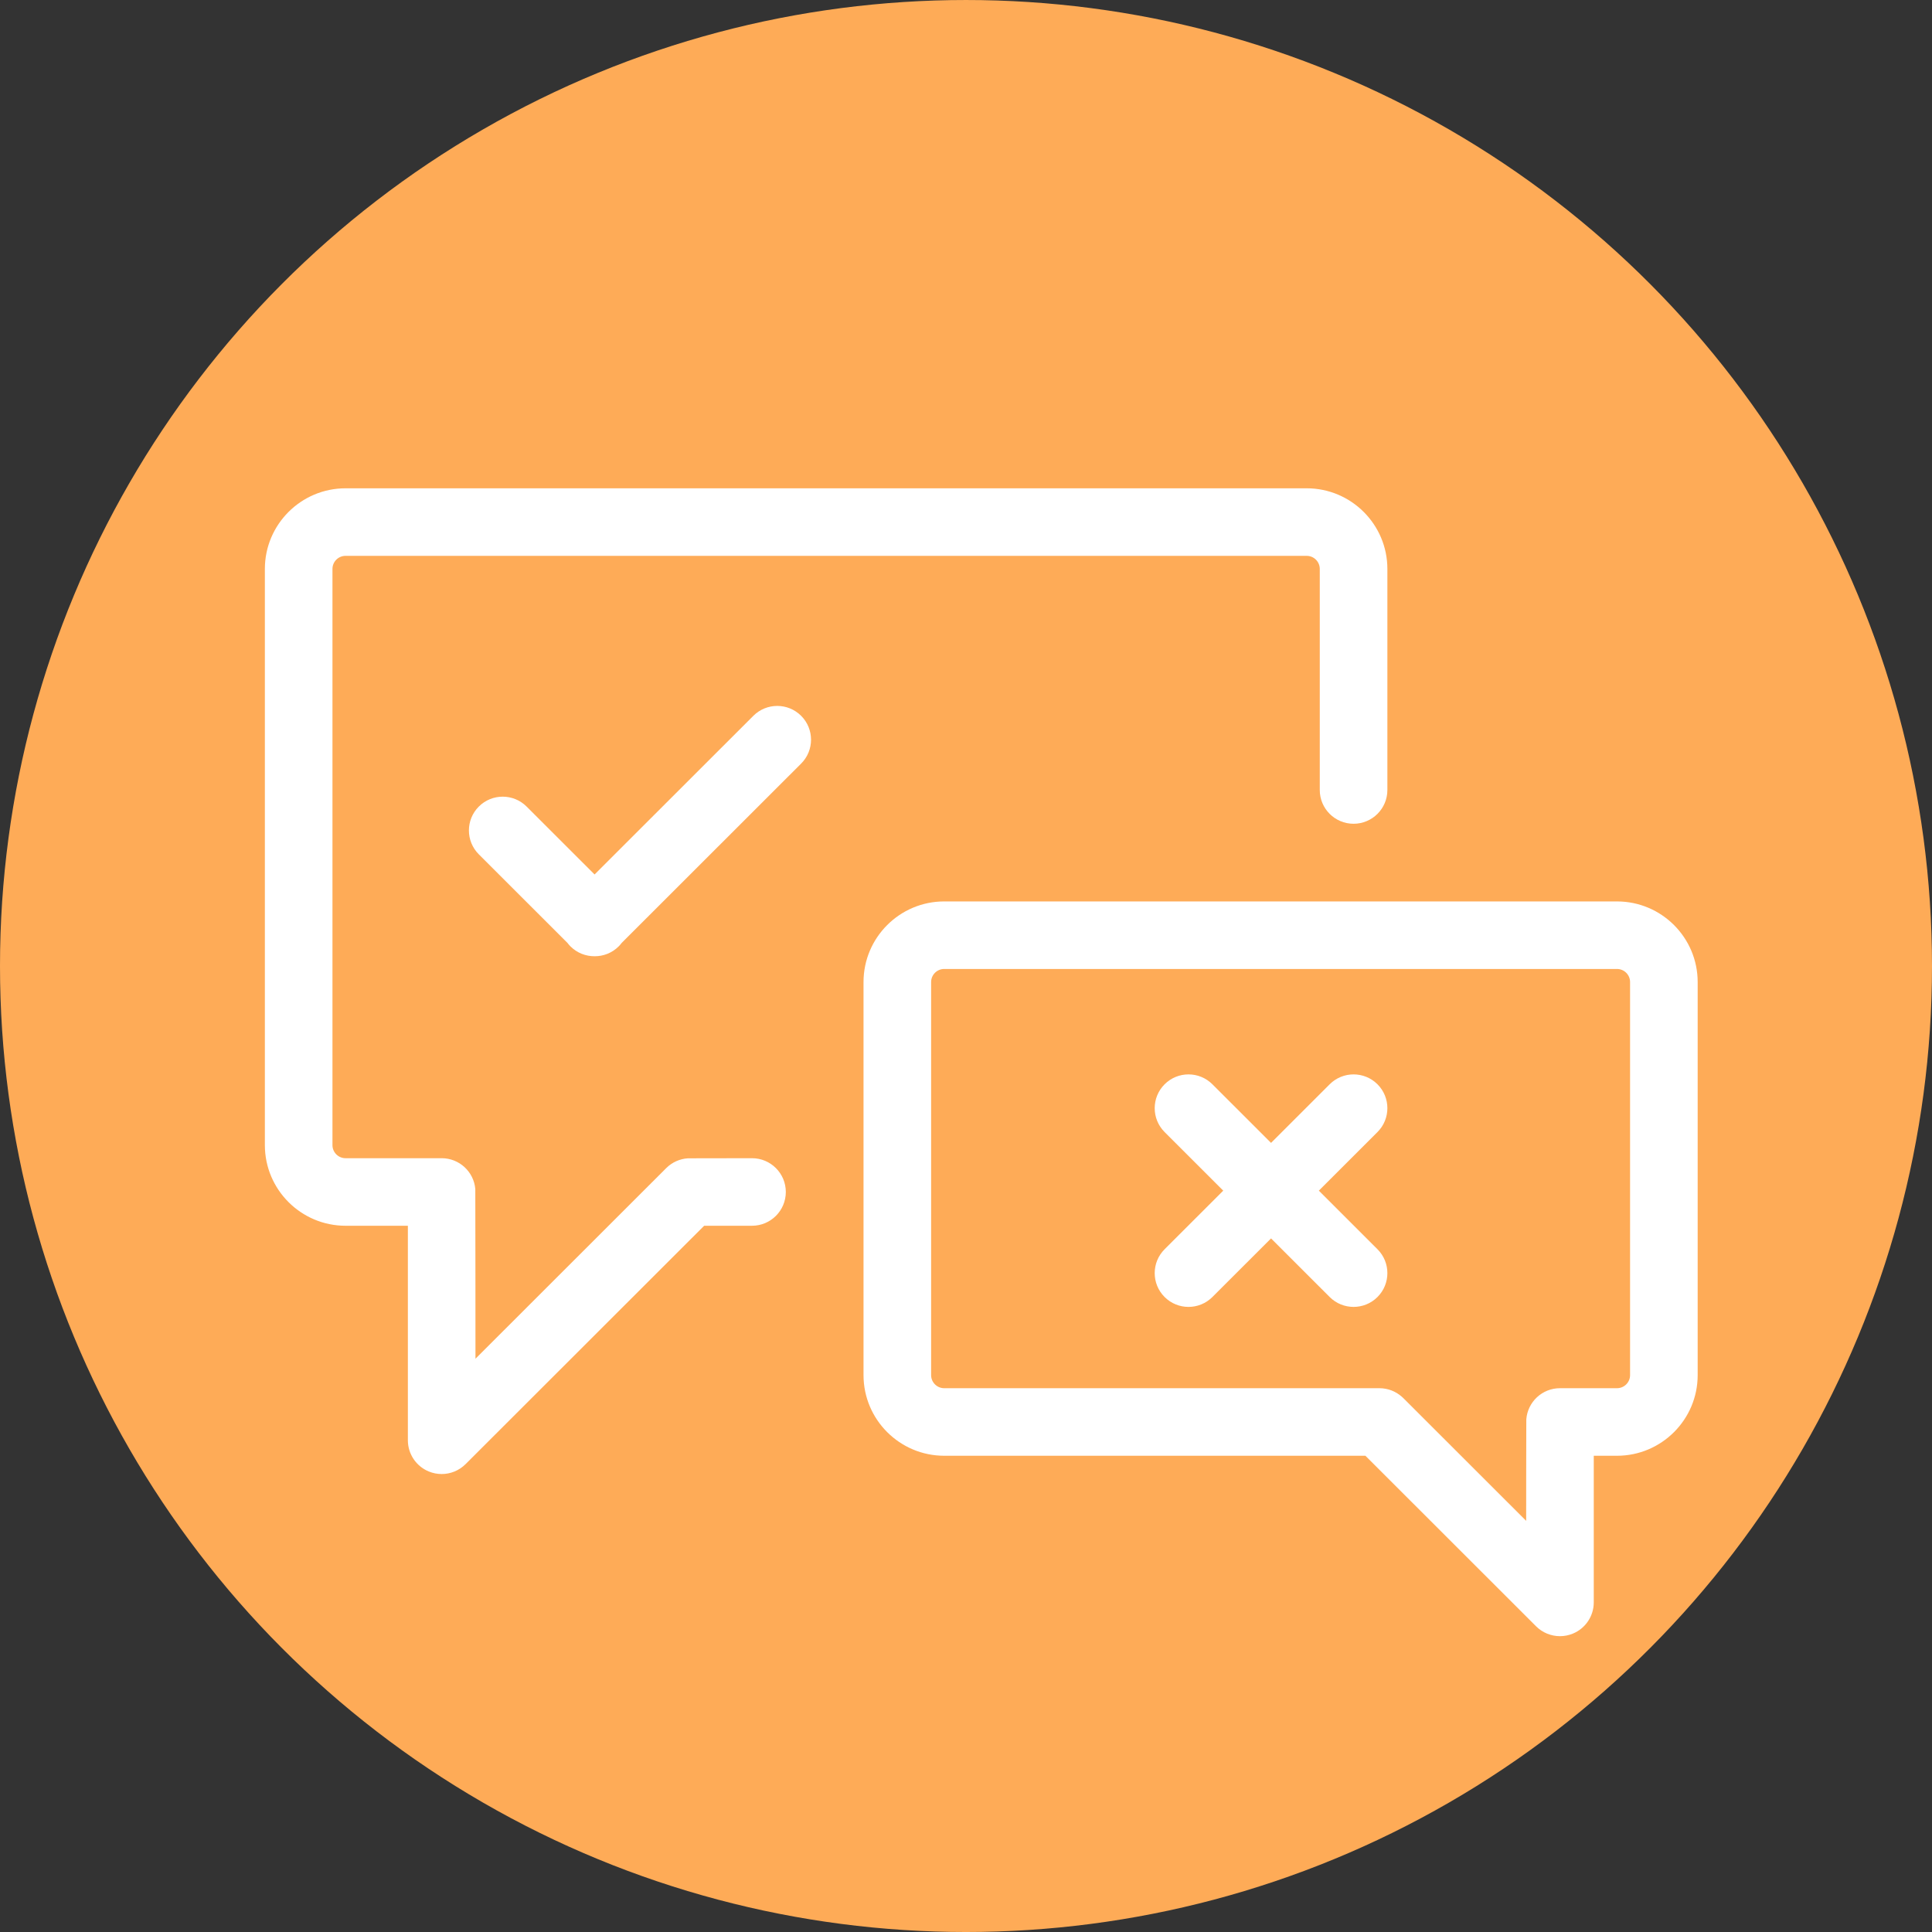 <?xml version="1.0" encoding="UTF-8" standalone="no"?>
<!-- Created with Inkscape (http://www.inkscape.org/) -->

<svg
   xmlns:dc="http://purl.org/dc/elements/1.1/"
   xmlns:cc="http://creativecommons.org/ns#"
   xmlns:rdf="http://www.w3.org/1999/02/22-rdf-syntax-ns#"
   xmlns:svg="http://www.w3.org/2000/svg"
   xmlns="http://www.w3.org/2000/svg"
   xmlns:sodipodi="http://sodipodi.sourceforge.net/DTD/sodipodi-0.dtd"
   xmlns:inkscape="http://www.inkscape.org/namespaces/inkscape"
   width="77.822mm"
   height="77.822mm"
   viewBox="0 0 275.746 275.746"
   id="svg2"
   version="1.1"
   inkscape:version="0.91 r13725"
   sodipodi:docname="avatar-rtst.svg">
  <rect x="0" y="0" width="275.746" height="275.746" fill="#333333" stroke="none"/>
  <defs
     id="defs4" />
  <sodipodi:namedview
     id="base"
     pagecolor="#ffffff"
     bordercolor="#666666"
     borderopacity="1.0"
     inkscape:pageopacity="0.0"
     inkscape:pageshadow="2"
     inkscape:zoom="0.85585937"
     inkscape:cx="136.64309"
     inkscape:cy="127.41213"
     inkscape:document-units="px"
     inkscape:current-layer="layer1"
     showgrid="false"
     fit-margin-top="0"
     fit-margin-left="0"
     fit-margin-right="0"
     fit-margin-bottom="0"
     inkscape:window-width="1366"
     inkscape:window-height="747"
     inkscape:window-x="0"
     inkscape:window-y="21"
     inkscape:window-maximized="1" />
  <g
     inkscape:groupmode="layer"
     id="layer2"
     inkscape:label="Layer 2"
     style="display:inline"
     transform="translate(-50.242,-477.501)">
    <circle
       style="opacity:1;fill:#feab57;fill-opacity:1;stroke:none;stroke-width:28.77;stroke-linecap:butt;stroke-linejoin:miter;stroke-miterlimit:4;stroke-dasharray:none;stroke-opacity:1"
       id="path4159"
       cx="188.115"
       cy="615.375"
       r="137.873" />
  </g>
  <g
     inkscape:label="Layer 1"
     inkscape:groupmode="layer"
     id="layer1"
     style="display:inline"
     transform="translate(-50.242,-477.501)">
    <g
       id="Forma_5"
       transform="matrix(0.979,0,0,0.979,35.428,305.204)">
      <g
         id="g4138">
        <path
           id="path4140"
           d="m 124.765,344.844 c 0,0 -9.257,0.006 -9.354,0.016 -1.147,0.078 -2.273,0.55 -3.15,1.426 L 84.45,374.077 c 0,0 -0.008,-24.62 -0.025,-24.748 -0.222,-2.514 -2.332,-4.485 -4.906,-4.485 l -14.011,0 c -1.051,0 -1.907,-0.855 -1.907,-1.906 l 0,-84.003 c 0,-1.051 0.855,-1.906 1.907,-1.906 l 140.123,0 c 1.051,0 1.907,0.855 1.907,1.906 l 0,32.228 c 0,2.72 2.206,4.924 4.928,4.924 2.721,0 4.928,-2.205 4.928,-4.924 l 0,-32.228 c 0,-6.481 -5.277,-11.754 -11.762,-11.754 l -140.124,0 c -6.485,5.8e-4 -11.762,5.273 -11.762,11.754 l 0,84.003 c 0,6.481 5.277,11.754 11.762,11.754 l 9.086,0 0,31.272 c 0,1.991 1.201,3.787 3.042,4.549 0.61,0.253 1.25,0.375 1.885,0.375 1.283,0 2.542,-0.501 3.485,-1.442 l 34.781,-34.754 6.978,0 c 2.721,0 4.928,-2.204 4.928,-4.924 -5.8e-4,-2.72 -2.207,-4.924 -4.928,-4.924 z m 126.103,-37.435 -98.084,0 c -6.486,0 -11.762,5.272 -11.762,11.754 l 0,57.307 c 0,6.481 5.277,11.753 11.762,11.753 l 61.406,0 24.878,24.86 c 0.943,0.942 2.203,1.442 3.486,1.442 0.635,0 1.275,-0.122 1.885,-0.375 1.841,-0.762 3.042,-2.558 3.042,-4.549 l 0,-21.378 3.387,0 c 6.486,0 11.762,-5.272 11.762,-11.754 l 0,-57.306 c 10e-4,-6.482 -5.275,-11.754 -11.761,-11.754 z m 1.907,69.06 c 0,1.051 -0.855,1.906 -1.907,1.906 l -8.313,0 c -2.593,0 -4.714,2.003 -4.908,4.544 -0.013,0.108 -0.02,14.794 -0.02,14.794 l -17.892,-17.878 c -0.019,-0.019 -0.038,-0.036 -0.057,-0.055 -0.07,-0.068 -0.136,-0.128 -0.2,-0.181 -0.867,-0.759 -2,-1.224 -3.244,-1.224 l -63.45,0 c -1.051,0 -1.907,-0.855 -1.907,-1.906 l 0,-57.307 c 0,-1.051 0.855,-1.906 1.907,-1.906 l 98.084,0 c 1.051,0 1.907,0.855 1.907,1.906 l 0,57.307 z m -127.816,-96.118 -23.146,23.129 -9.908,-9.901 c -1.924,-1.923 -5.044,-1.923 -6.969,0 -1.924,1.923 -1.924,5.041 0,6.963 l 12.925,12.916 c 0.133,0.174 0.273,0.343 0.432,0.501 0.971,0.97 2.247,1.449 3.519,1.441 1.273,0.009 2.548,-0.47 3.519,-1.441 0.159,-0.158 0.299,-0.327 0.431,-0.5 l 26.165,-26.146 c 1.924,-1.923 1.924,-5.04 0,-6.963 -1.925,-1.923 -5.045,-1.923 -6.969,0 z m 82.443,69.223 8.549,-8.543 c 1.924,-1.923 1.924,-5.041 0,-6.963 -1.924,-1.923 -5.045,-1.923 -6.969,0 l -8.549,8.543 -8.549,-8.543 c -1.924,-1.923 -5.044,-1.923 -6.969,0 -1.924,1.923 -1.924,5.041 0,6.963 l 8.549,8.543 -8.549,8.543 c -1.924,1.923 -1.924,5.041 0,6.963 1.924,1.923 5.045,1.923 6.969,0 l 8.549,-8.543 8.549,8.543 c 1.924,1.923 5.044,1.923 6.969,0 1.924,-1.923 1.924,-5.041 0,-6.963 l -8.549,-8.543 z"
           inkscape:connector-curvature="0"
           style="clip-rule:evenodd;fill:#ffffff;fill-rule:evenodd" />
      </g>
    </g>
  </g>
</svg>
